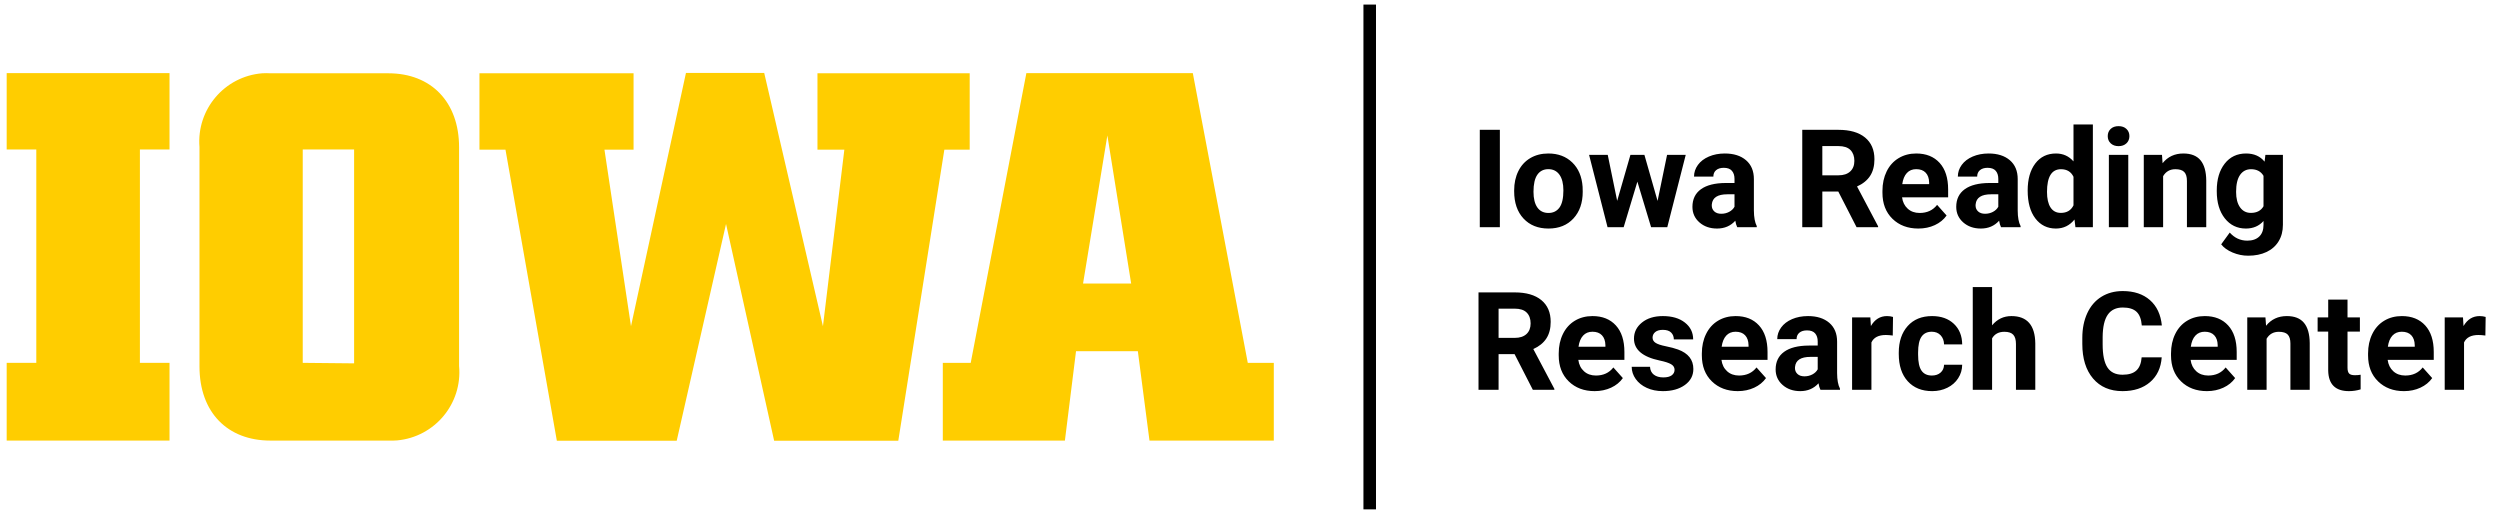 <?xml version="1.0" encoding="utf-8"?>
<svg viewBox="0 0 146 30" xmlns="http://www.w3.org/2000/svg">
  <path fill="#FFCD00" d="M 9.9 8.73 L 8.17 8.73 L 8.17 21.19 L 9.9 21.19 L 9.9 25.73 L 0.39 25.73 L 0.39 21.19 L 2.12 21.19 L 2.12 8.73 L 0.39 8.73 L 0.39 4.27 L 9.9 4.27 L 9.9 8.73 Z"/>
  <path fill="#FFCD00" d="M 22.68 25.73 L 15.79 25.73 C 13.29 25.73 11.65 24.09 11.65 21.4 L 11.65 8.59 C 11.472 6.389 13.11 4.46 15.31 4.28 C 15.47 4.27 15.63 4.27 15.79 4.28 L 22.68 4.28 C 25.18 4.28 26.81 5.95 26.81 8.6 L 26.81 21.37 C 27.013 23.571 25.391 25.519 23.19 25.72 C 23.02 25.733 22.85 25.737 22.68 25.73 Z M 20.68 21.22 L 20.68 8.73 L 17.68 8.73 L 17.68 21.19 L 20.68 21.22 Z"/>
  <path fill="#FFCD00" d="M 29.52 8.74 L 28 8.74 L 28 4.28 L 37 4.28 L 37 8.74 L 35.3 8.74 L 36.85 19.05 L 40.06 4.26 L 44.63 4.26 L 48.06 19.05 L 49.31 8.74 L 47.74 8.74 L 47.74 4.28 L 56.63 4.28 L 56.63 8.74 L 55.15 8.74 L 52.46 25.74 L 45.21 25.74 L 42.4 13.08 L 39.52 25.74 L 32.52 25.74 L 29.52 8.74 Z"/>
  <path fill="#FFCD00" d="M 55.06 21.19 L 56.69 21.19 L 59.94 4.27 L 69.66 4.27 L 72.87 21.19 L 74.39 21.19 L 74.39 25.73 L 67.13 25.73 L 66.45 20.51 L 62.84 20.51 L 62.19 25.73 L 55.06 25.73 L 55.06 21.19 Z M 66.06 16.56 L 64.67 7.91 L 63.25 16.56 L 66.06 16.56 Z"/>
  <path fill="#000000" d="M 87.592 13.269 C 87.592 13.269 86.42 13.269 86.42 13.269 C 86.42 13.269 86.42 7.582 86.42 7.582 C 86.42 7.582 87.592 7.582 87.592 7.582 C 87.592 7.582 87.592 13.269 87.592 13.269 Z M 88.427 11.117 C 88.427 10.698 88.508 10.324 88.67 9.996 C 88.831 9.668 89.064 9.414 89.367 9.234 C 89.67 9.054 90.023 8.964 90.424 8.964 C 90.994 8.964 91.459 9.139 91.82 9.488 C 92.181 9.837 92.382 10.311 92.424 10.91 C 92.424 10.91 92.431 11.199 92.431 11.199 C 92.431 11.847 92.25 12.367 91.888 12.759 C 91.526 13.151 91.041 13.347 90.431 13.347 C 89.822 13.347 89.336 13.152 88.972 12.761 C 88.609 12.371 88.427 11.839 88.427 11.168 C 88.427 11.168 88.427 11.117 88.427 11.117 Z M 89.556 11.199 C 89.556 11.6 89.632 11.906 89.783 12.119 C 89.934 12.331 90.15 12.437 90.431 12.437 C 90.705 12.437 90.918 12.332 91.072 12.123 C 91.226 11.913 91.302 11.578 91.302 11.117 C 91.302 10.724 91.226 10.419 91.072 10.203 C 90.918 9.987 90.702 9.879 90.424 9.879 C 90.148 9.879 89.934 9.986 89.783 10.201 C 89.632 10.416 89.556 10.748 89.556 11.199 Z M 96.802 11.734 C 96.802 11.734 97.357 9.043 97.357 9.043 C 97.357 9.043 98.447 9.043 98.447 9.043 C 98.447 9.043 97.369 13.269 97.369 13.269 C 97.369 13.269 96.424 13.269 96.424 13.269 C 96.424 13.269 95.623 10.609 95.623 10.609 C 95.623 10.609 94.822 13.269 94.822 13.269 C 94.822 13.269 93.881 13.269 93.881 13.269 C 93.881 13.269 92.802 9.043 92.802 9.043 C 92.802 9.043 93.892 9.043 93.892 9.043 C 93.892 9.043 94.443 11.73 94.443 11.73 C 94.443 11.73 95.217 9.043 95.217 9.043 C 95.217 9.043 96.033 9.043 96.033 9.043 C 96.033 9.043 96.802 11.734 96.802 11.734 Z M 101.455 13.269 C 101.403 13.168 101.365 13.041 101.342 12.89 C 101.068 13.195 100.713 13.347 100.275 13.347 C 99.861 13.347 99.518 13.227 99.246 12.988 C 98.974 12.748 98.838 12.446 98.838 12.082 C 98.838 11.634 99.004 11.29 99.336 11.05 C 99.668 10.811 100.148 10.69 100.775 10.687 C 100.775 10.687 101.295 10.687 101.295 10.687 C 101.295 10.687 101.295 10.445 101.295 10.445 C 101.295 10.25 101.245 10.093 101.144 9.976 C 101.044 9.859 100.886 9.8 100.67 9.8 C 100.48 9.8 100.33 9.846 100.222 9.937 C 100.114 10.028 100.06 10.153 100.06 10.312 C 100.06 10.312 98.931 10.312 98.931 10.312 C 98.931 10.067 99.007 9.841 99.158 9.632 C 99.309 9.424 99.523 9.261 99.799 9.142 C 100.075 9.024 100.385 8.964 100.728 8.964 C 101.249 8.964 101.662 9.095 101.968 9.357 C 102.274 9.619 102.427 9.987 102.427 10.461 C 102.427 10.461 102.427 12.293 102.427 12.293 C 102.43 12.694 102.486 12.997 102.595 13.203 C 102.595 13.203 102.595 13.269 102.595 13.269 C 102.595 13.269 101.455 13.269 101.455 13.269 Z M 100.521 12.484 C 100.688 12.484 100.842 12.447 100.982 12.373 C 101.123 12.298 101.227 12.199 101.295 12.074 C 101.295 12.074 101.295 11.347 101.295 11.347 C 101.295 11.347 100.873 11.347 100.873 11.347 C 100.308 11.347 100.007 11.543 99.97 11.933 C 99.97 11.933 99.967 12 99.967 12 C 99.967 12.14 100.016 12.256 100.115 12.347 C 100.214 12.438 100.349 12.484 100.521 12.484 Z M 102.361 13.269 Z M 107.357 11.187 C 107.357 11.187 106.424 11.187 106.424 11.187 C 106.424 11.187 106.424 13.269 106.424 13.269 C 106.424 13.269 105.252 13.269 105.252 13.269 C 105.252 13.269 105.252 7.582 105.252 7.582 C 105.252 7.582 107.365 7.582 107.365 7.582 C 108.037 7.582 108.555 7.731 108.92 8.031 C 109.284 8.33 109.467 8.754 109.467 9.3 C 109.467 9.688 109.383 10.012 109.215 10.271 C 109.047 10.53 108.792 10.737 108.451 10.89 C 108.451 10.89 109.681 13.214 109.681 13.214 C 109.681 13.214 109.681 13.269 109.681 13.269 C 109.681 13.269 108.424 13.269 108.424 13.269 C 108.424 13.269 107.357 11.187 107.357 11.187 Z M 106.424 10.238 C 106.424 10.238 107.369 10.238 107.369 10.238 C 107.663 10.238 107.891 10.163 108.052 10.013 C 108.214 9.864 108.295 9.657 108.295 9.394 C 108.295 9.126 108.218 8.915 108.066 8.761 C 107.914 8.608 107.68 8.531 107.365 8.531 C 107.365 8.531 106.424 8.531 106.424 8.531 C 106.424 8.531 106.424 10.238 106.424 10.238 Z M 112.033 13.347 C 111.413 13.347 110.909 13.157 110.519 12.777 C 110.13 12.397 109.935 11.89 109.935 11.257 C 109.935 11.257 109.935 11.148 109.935 11.148 C 109.935 10.724 110.017 10.344 110.181 10.009 C 110.345 9.675 110.578 9.417 110.879 9.236 C 111.179 9.055 111.523 8.964 111.908 8.964 C 112.486 8.964 112.941 9.147 113.273 9.511 C 113.605 9.876 113.771 10.393 113.771 11.062 C 113.771 11.062 113.771 11.523 113.771 11.523 C 113.771 11.523 111.08 11.523 111.08 11.523 C 111.116 11.799 111.226 12.02 111.41 12.187 C 111.593 12.354 111.826 12.437 112.107 12.437 C 112.542 12.437 112.882 12.28 113.127 11.964 C 113.127 11.964 113.681 12.586 113.681 12.586 C 113.512 12.825 113.283 13.012 112.994 13.146 C 112.705 13.28 112.385 13.347 112.033 13.347 Z M 111.904 9.879 C 111.68 9.879 111.498 9.954 111.359 10.105 C 111.22 10.256 111.131 10.472 111.092 10.754 C 111.092 10.754 112.662 10.754 112.662 10.754 C 112.662 10.754 112.662 10.664 112.662 10.664 C 112.657 10.414 112.589 10.22 112.459 10.084 C 112.329 9.947 112.144 9.879 111.904 9.879 Z M 116.861 13.269 C 116.809 13.168 116.771 13.041 116.748 12.89 C 116.474 13.195 116.119 13.347 115.681 13.347 C 115.267 13.347 114.924 13.227 114.652 12.988 C 114.38 12.748 114.244 12.446 114.244 12.082 C 114.244 11.634 114.41 11.29 114.742 11.05 C 115.074 10.811 115.554 10.69 116.181 10.687 C 116.181 10.687 116.701 10.687 116.701 10.687 C 116.701 10.687 116.701 10.445 116.701 10.445 C 116.701 10.25 116.651 10.093 116.551 9.976 C 116.45 9.859 116.292 9.8 116.076 9.8 C 115.886 9.8 115.737 9.846 115.629 9.937 C 115.521 10.028 115.467 10.153 115.467 10.312 C 115.467 10.312 114.338 10.312 114.338 10.312 C 114.338 10.067 114.413 9.841 114.564 9.632 C 114.715 9.424 114.929 9.261 115.205 9.142 C 115.481 9.024 115.791 8.964 116.135 8.964 C 116.655 8.964 117.069 9.095 117.375 9.357 C 117.681 9.619 117.834 9.987 117.834 10.461 C 117.834 10.461 117.834 12.293 117.834 12.293 C 117.836 12.694 117.892 12.997 118.002 13.203 C 118.002 13.203 118.002 13.269 118.002 13.269 C 118.002 13.269 116.861 13.269 116.861 13.269 Z M 115.927 12.484 C 116.094 12.484 116.248 12.447 116.388 12.373 C 116.529 12.298 116.633 12.199 116.701 12.074 C 116.701 12.074 116.701 11.347 116.701 11.347 C 116.701 11.347 116.279 11.347 116.279 11.347 C 115.714 11.347 115.413 11.543 115.377 11.933 C 115.377 11.933 115.373 12 115.373 12 C 115.373 12.14 115.422 12.256 115.521 12.347 C 115.62 12.438 115.756 12.484 115.927 12.484 Z M 118.416 11.125 C 118.416 10.466 118.564 9.941 118.859 9.55 C 119.155 9.16 119.559 8.964 120.072 8.964 C 120.483 8.964 120.823 9.118 121.092 9.425 C 121.092 9.425 121.092 7.269 121.092 7.269 C 121.092 7.269 122.224 7.269 122.224 7.269 C 122.224 7.269 122.224 13.269 122.224 13.269 C 122.224 13.269 121.205 13.269 121.205 13.269 C 121.205 13.269 121.15 12.82 121.15 12.82 C 120.869 13.171 120.507 13.347 120.064 13.347 C 119.567 13.347 119.168 13.151 118.867 12.759 C 118.566 12.367 118.416 11.823 118.416 11.125 Z M 119.545 11.207 C 119.545 11.602 119.614 11.906 119.752 12.117 C 119.89 12.328 120.09 12.433 120.353 12.433 C 120.702 12.433 120.948 12.286 121.092 11.992 C 121.092 11.992 121.092 10.324 121.092 10.324 C 120.951 10.03 120.707 9.882 120.361 9.882 C 119.817 9.882 119.545 10.324 119.545 11.207 Z M 124.291 13.269 C 124.291 13.269 123.158 13.269 123.158 13.269 C 123.158 13.269 123.158 9.043 123.158 9.043 C 123.158 9.043 124.291 9.043 124.291 9.043 C 124.291 9.043 124.291 13.269 124.291 13.269 Z M 123.092 7.949 C 123.092 7.78 123.148 7.64 123.261 7.531 C 123.375 7.421 123.529 7.367 123.724 7.367 C 123.917 7.367 124.071 7.421 124.185 7.531 C 124.3 7.64 124.357 7.78 124.357 7.949 C 124.357 8.121 124.299 8.261 124.183 8.371 C 124.067 8.48 123.914 8.535 123.724 8.535 C 123.534 8.535 123.381 8.48 123.265 8.371 C 123.149 8.261 123.092 8.121 123.092 7.949 Z M 126.26 9.043 C 126.26 9.043 126.295 9.531 126.295 9.531 C 126.597 9.153 127.002 8.964 127.51 8.964 C 127.957 8.964 128.291 9.096 128.51 9.359 C 128.728 9.622 128.84 10.015 128.845 10.539 C 128.845 10.539 128.845 13.269 128.845 13.269 C 128.845 13.269 127.717 13.269 127.717 13.269 C 127.717 13.269 127.717 10.566 127.717 10.566 C 127.717 10.326 127.664 10.153 127.56 10.045 C 127.456 9.936 127.283 9.882 127.041 9.882 C 126.723 9.882 126.485 10.018 126.326 10.289 C 126.326 10.289 126.326 13.269 126.326 13.269 C 126.326 13.269 125.197 13.269 125.197 13.269 C 125.197 13.269 125.197 9.043 125.197 9.043 C 125.197 9.043 126.26 9.043 126.26 9.043 Z M 129.459 11.125 C 129.459 10.476 129.613 9.954 129.922 9.558 C 130.23 9.162 130.646 8.964 131.17 8.964 C 131.633 8.964 131.994 9.123 132.252 9.441 C 132.252 9.441 132.299 9.043 132.299 9.043 C 132.299 9.043 133.322 9.043 133.322 9.043 C 133.322 9.043 133.322 13.129 133.322 13.129 C 133.322 13.498 133.238 13.82 133.07 14.093 C 132.902 14.367 132.666 14.575 132.361 14.718 C 132.056 14.862 131.7 14.933 131.291 14.933 C 130.981 14.933 130.679 14.871 130.385 14.748 C 130.09 14.624 129.868 14.464 129.717 14.269 C 129.717 14.269 130.217 13.582 130.217 13.582 C 130.498 13.897 130.839 14.054 131.24 14.054 C 131.539 14.054 131.773 13.974 131.939 13.814 C 132.106 13.654 132.189 13.427 132.189 13.132 C 132.189 13.132 132.189 12.906 132.189 12.906 C 131.929 13.2 131.586 13.347 131.162 13.347 C 130.654 13.347 130.243 13.149 129.929 12.752 C 129.616 12.354 129.459 11.828 129.459 11.171 C 129.459 11.171 129.459 11.125 129.459 11.125 Z M 130.588 11.207 C 130.588 11.589 130.664 11.89 130.818 12.107 C 130.972 12.324 131.183 12.433 131.451 12.433 C 131.795 12.433 132.041 12.304 132.189 12.046 C 132.189 12.046 132.189 10.269 132.189 10.269 C 132.038 10.011 131.795 9.882 131.459 9.882 C 131.188 9.882 130.975 9.993 130.82 10.214 C 130.665 10.436 130.588 10.767 130.588 11.207 Z"/>
  <path fill="#000000" d="M 88.451 20.681 C 88.451 20.681 87.517 20.681 87.517 20.681 C 87.517 20.681 87.517 22.763 87.517 22.763 C 87.517 22.763 86.345 22.763 86.345 22.763 C 86.345 22.763 86.345 17.076 86.345 17.076 C 86.345 17.076 88.459 17.076 88.459 17.076 C 89.131 17.076 89.649 17.226 90.013 17.525 C 90.378 17.825 90.56 18.248 90.56 18.795 C 90.56 19.183 90.476 19.506 90.308 19.765 C 90.14 20.024 89.886 20.231 89.545 20.384 C 89.545 20.384 90.775 22.709 90.775 22.709 C 90.775 22.709 90.775 22.763 90.775 22.763 C 90.775 22.763 89.517 22.763 89.517 22.763 C 89.517 22.763 88.451 20.681 88.451 20.681 Z M 87.517 19.732 C 87.517 19.732 88.463 19.732 88.463 19.732 C 88.757 19.732 88.985 19.657 89.146 19.508 C 89.308 19.358 89.388 19.151 89.388 18.888 C 89.388 18.62 89.312 18.409 89.16 18.256 C 89.008 18.102 88.774 18.025 88.459 18.025 C 88.459 18.025 87.517 18.025 87.517 18.025 C 87.517 18.025 87.517 19.732 87.517 19.732 Z M 93.127 22.842 C 92.507 22.842 92.002 22.651 91.613 22.271 C 91.224 21.891 91.029 21.384 91.029 20.752 C 91.029 20.752 91.029 20.642 91.029 20.642 C 91.029 20.218 91.111 19.838 91.275 19.504 C 91.439 19.169 91.672 18.911 91.972 18.73 C 92.273 18.549 92.616 18.459 93.002 18.459 C 93.58 18.459 94.035 18.641 94.367 19.006 C 94.699 19.37 94.865 19.887 94.865 20.556 C 94.865 20.556 94.865 21.017 94.865 21.017 C 94.865 21.017 92.174 21.017 92.174 21.017 C 92.21 21.293 92.32 21.515 92.504 21.681 C 92.687 21.848 92.92 21.931 93.201 21.931 C 93.636 21.931 93.976 21.774 94.22 21.459 C 94.22 21.459 94.775 22.08 94.775 22.08 C 94.606 22.319 94.377 22.506 94.088 22.64 C 93.799 22.774 93.478 22.842 93.127 22.842 Z M 92.998 19.373 C 92.774 19.373 92.592 19.448 92.453 19.599 C 92.314 19.75 92.224 19.967 92.185 20.248 C 92.185 20.248 93.756 20.248 93.756 20.248 C 93.756 20.248 93.756 20.158 93.756 20.158 C 93.75 19.908 93.683 19.715 93.552 19.578 C 93.422 19.441 93.237 19.373 92.998 19.373 Z M 97.795 21.595 C 97.795 21.457 97.726 21.349 97.59 21.269 C 97.453 21.19 97.233 21.119 96.931 21.056 C 95.926 20.845 95.424 20.418 95.424 19.775 C 95.424 19.4 95.579 19.087 95.89 18.836 C 96.202 18.584 96.608 18.459 97.111 18.459 C 97.648 18.459 98.077 18.585 98.398 18.838 C 98.72 19.09 98.881 19.418 98.881 19.822 C 98.881 19.822 97.752 19.822 97.752 19.822 C 97.752 19.661 97.7 19.527 97.595 19.422 C 97.491 19.316 97.329 19.263 97.107 19.263 C 96.917 19.263 96.77 19.306 96.666 19.392 C 96.562 19.478 96.51 19.588 96.51 19.72 C 96.51 19.845 96.569 19.946 96.687 20.023 C 96.806 20.1 97.006 20.166 97.287 20.222 C 97.568 20.278 97.805 20.342 97.998 20.412 C 98.594 20.631 98.892 21.009 98.892 21.549 C 98.892 21.934 98.727 22.246 98.396 22.484 C 98.065 22.722 97.638 22.842 97.115 22.842 C 96.761 22.842 96.446 22.778 96.172 22.652 C 95.897 22.526 95.681 22.353 95.525 22.133 C 95.369 21.912 95.291 21.675 95.291 21.42 C 95.291 21.42 96.361 21.42 96.361 21.42 C 96.371 21.62 96.446 21.774 96.584 21.881 C 96.722 21.987 96.907 22.041 97.138 22.041 C 97.355 22.041 97.518 22 97.629 21.918 C 97.739 21.836 97.795 21.728 97.795 21.595 Z M 101.486 22.842 C 100.866 22.842 100.362 22.651 99.972 22.271 C 99.583 21.891 99.388 21.384 99.388 20.752 C 99.388 20.752 99.388 20.642 99.388 20.642 C 99.388 20.218 99.47 19.838 99.635 19.504 C 99.799 19.169 100.031 18.911 100.332 18.73 C 100.633 18.549 100.976 18.459 101.361 18.459 C 101.939 18.459 102.394 18.641 102.726 19.006 C 103.058 19.37 103.224 19.887 103.224 20.556 C 103.224 20.556 103.224 21.017 103.224 21.017 C 103.224 21.017 100.533 21.017 100.533 21.017 C 100.569 21.293 100.679 21.515 100.863 21.681 C 101.047 21.848 101.279 21.931 101.56 21.931 C 101.995 21.931 102.335 21.774 102.58 21.459 C 102.58 21.459 103.135 22.08 103.135 22.08 C 102.965 22.319 102.736 22.506 102.447 22.64 C 102.158 22.774 101.838 22.842 101.486 22.842 Z M 101.357 19.373 C 101.133 19.373 100.952 19.448 100.812 19.599 C 100.673 19.75 100.584 19.967 100.545 20.248 C 100.545 20.248 102.115 20.248 102.115 20.248 C 102.115 20.248 102.115 20.158 102.115 20.158 C 102.11 19.908 102.042 19.715 101.912 19.578 C 101.782 19.441 101.597 19.373 101.357 19.373 Z M 106.314 22.763 C 106.262 22.662 106.224 22.536 106.201 22.384 C 105.927 22.689 105.572 22.842 105.135 22.842 C 104.72 22.842 104.377 22.722 104.105 22.482 C 103.833 22.243 103.697 21.94 103.697 21.576 C 103.697 21.128 103.863 20.784 104.195 20.545 C 104.527 20.305 105.007 20.184 105.635 20.181 C 105.635 20.181 106.154 20.181 106.154 20.181 C 106.154 20.181 106.154 19.939 106.154 19.939 C 106.154 19.744 106.104 19.588 106.004 19.47 C 105.903 19.353 105.745 19.295 105.529 19.295 C 105.339 19.295 105.19 19.34 105.082 19.431 C 104.974 19.522 104.92 19.647 104.92 19.806 C 104.92 19.806 103.791 19.806 103.791 19.806 C 103.791 19.562 103.866 19.335 104.017 19.127 C 104.168 18.918 104.382 18.755 104.658 18.636 C 104.934 18.518 105.244 18.459 105.588 18.459 C 106.108 18.459 106.522 18.59 106.828 18.851 C 107.134 19.113 107.287 19.481 107.287 19.955 C 107.287 19.955 107.287 21.787 107.287 21.787 C 107.289 22.188 107.345 22.491 107.455 22.697 C 107.455 22.697 107.455 22.763 107.455 22.763 C 107.455 22.763 106.314 22.763 106.314 22.763 Z M 105.381 21.978 C 105.547 21.978 105.701 21.941 105.842 21.867 C 105.982 21.793 106.086 21.693 106.154 21.568 C 106.154 21.568 106.154 20.842 106.154 20.842 C 106.154 20.842 105.732 20.842 105.732 20.842 C 105.167 20.842 104.866 21.037 104.83 21.427 C 104.83 21.427 104.826 21.494 104.826 21.494 C 104.826 21.634 104.875 21.75 104.974 21.842 C 105.073 21.933 105.209 21.978 105.381 21.978 Z M 110.537 19.595 C 110.383 19.575 110.248 19.564 110.131 19.564 C 109.704 19.564 109.424 19.709 109.291 19.998 C 109.291 19.998 109.291 22.763 109.291 22.763 C 109.291 22.763 108.162 22.763 108.162 22.763 C 108.162 22.763 108.162 18.537 108.162 18.537 C 108.162 18.537 109.228 18.537 109.228 18.537 C 109.228 18.537 109.26 19.041 109.26 19.041 C 109.486 18.653 109.8 18.459 110.201 18.459 C 110.326 18.459 110.443 18.476 110.552 18.509 C 110.552 18.509 110.537 19.595 110.537 19.595 Z M 112.822 21.931 C 113.03 21.931 113.2 21.874 113.33 21.759 C 113.46 21.645 113.528 21.493 113.533 21.302 C 113.533 21.302 114.592 21.302 114.592 21.302 C 114.589 21.589 114.511 21.851 114.357 22.09 C 114.204 22.328 113.993 22.513 113.726 22.644 C 113.459 22.776 113.164 22.842 112.842 22.842 C 112.237 22.842 111.761 22.649 111.412 22.265 C 111.063 21.881 110.888 21.351 110.888 20.674 C 110.888 20.674 110.888 20.599 110.888 20.599 C 110.888 19.948 111.062 19.429 111.408 19.041 C 111.754 18.653 112.23 18.459 112.834 18.459 C 113.362 18.459 113.786 18.609 114.105 18.91 C 114.424 19.211 114.586 19.611 114.592 20.111 C 114.592 20.111 113.533 20.111 113.533 20.111 C 113.528 19.892 113.46 19.715 113.33 19.578 C 113.2 19.441 113.028 19.373 112.814 19.373 C 112.551 19.373 112.353 19.468 112.218 19.66 C 112.084 19.851 112.017 20.162 112.017 20.592 C 112.017 20.592 112.017 20.709 112.017 20.709 C 112.017 21.144 112.084 21.456 112.217 21.646 C 112.349 21.836 112.551 21.931 112.822 21.931 Z M 116.338 18.998 C 116.637 18.638 117.013 18.459 117.467 18.459 C 118.383 18.459 118.848 18.991 118.861 20.056 C 118.861 20.056 118.861 22.763 118.861 22.763 C 118.861 22.763 117.732 22.763 117.732 22.763 C 117.732 22.763 117.732 20.088 117.732 20.088 C 117.732 19.845 117.68 19.666 117.576 19.55 C 117.472 19.435 117.299 19.377 117.056 19.377 C 116.726 19.377 116.486 19.504 116.338 19.759 C 116.338 19.759 116.338 22.763 116.338 22.763 C 116.338 22.763 115.209 22.763 115.209 22.763 C 115.209 22.763 115.209 16.763 115.209 16.763 C 115.209 16.763 116.338 16.763 116.338 16.763 C 116.338 16.763 116.338 18.998 116.338 18.998 Z M 118.888 22.763 Z M 126.244 20.869 C 126.2 21.481 125.974 21.963 125.566 22.314 C 125.159 22.666 124.621 22.842 123.955 22.842 C 123.226 22.842 122.652 22.596 122.234 22.105 C 121.816 21.614 121.607 20.94 121.607 20.084 C 121.607 20.084 121.607 19.736 121.607 19.736 C 121.607 19.189 121.704 18.707 121.896 18.291 C 122.089 17.874 122.364 17.554 122.722 17.332 C 123.08 17.109 123.496 16.998 123.97 16.998 C 124.627 16.998 125.155 17.174 125.556 17.525 C 125.957 17.877 126.189 18.37 126.252 19.006 C 126.252 19.006 125.08 19.006 125.08 19.006 C 125.051 18.638 124.949 18.372 124.773 18.207 C 124.597 18.041 124.33 17.959 123.97 17.959 C 123.58 17.959 123.287 18.099 123.093 18.379 C 122.899 18.659 122.8 19.093 122.795 19.681 C 122.795 19.681 122.795 20.111 122.795 20.111 C 122.795 20.726 122.888 21.175 123.074 21.459 C 123.26 21.743 123.554 21.884 123.955 21.884 C 124.317 21.884 124.587 21.802 124.765 21.636 C 124.944 21.471 125.046 21.215 125.072 20.869 C 125.072 20.869 126.244 20.869 126.244 20.869 Z M 128.885 22.842 C 128.265 22.842 127.76 22.651 127.371 22.271 C 126.982 21.891 126.787 21.384 126.787 20.752 C 126.787 20.752 126.787 20.642 126.787 20.642 C 126.787 20.218 126.869 19.838 127.033 19.504 C 127.197 19.169 127.429 18.911 127.73 18.73 C 128.031 18.549 128.374 18.459 128.76 18.459 C 129.338 18.459 129.793 18.641 130.125 19.006 C 130.457 19.37 130.623 19.887 130.623 20.556 C 130.623 20.556 130.623 21.017 130.623 21.017 C 130.623 21.017 127.931 21.017 127.931 21.017 C 127.968 21.293 128.078 21.515 128.261 21.681 C 128.445 21.848 128.677 21.931 128.959 21.931 C 129.394 21.931 129.733 21.774 129.978 21.459 C 129.978 21.459 130.533 22.08 130.533 22.08 C 130.364 22.319 130.135 22.506 129.845 22.64 C 129.556 22.774 129.236 22.842 128.885 22.842 Z M 128.756 19.373 C 128.532 19.373 128.35 19.448 128.211 19.599 C 128.071 19.75 127.982 19.967 127.943 20.248 C 127.943 20.248 129.513 20.248 129.513 20.248 C 129.513 20.248 129.513 20.158 129.513 20.158 C 129.508 19.908 129.44 19.715 129.31 19.578 C 129.18 19.441 128.995 19.373 128.756 19.373 Z M 132.302 18.537 C 132.302 18.537 132.338 19.025 132.338 19.025 C 132.64 18.647 133.045 18.459 133.552 18.459 C 134 18.459 134.334 18.59 134.552 18.853 C 134.771 19.116 134.883 19.509 134.888 20.033 C 134.888 20.033 134.888 22.763 134.888 22.763 C 134.888 22.763 133.76 22.763 133.76 22.763 C 133.76 22.763 133.76 20.06 133.76 20.06 C 133.76 19.821 133.707 19.647 133.603 19.539 C 133.499 19.431 133.326 19.377 133.084 19.377 C 132.766 19.377 132.528 19.512 132.369 19.783 C 132.369 19.783 132.369 22.763 132.369 22.763 C 132.369 22.763 131.24 22.763 131.24 22.763 C 131.24 22.763 131.24 18.537 131.24 18.537 C 131.24 18.537 132.302 18.537 132.302 18.537 Z M 137.095 17.498 C 137.095 17.498 137.095 18.537 137.095 18.537 C 137.095 18.537 137.818 18.537 137.818 18.537 C 137.818 18.537 137.818 19.365 137.818 19.365 C 137.818 19.365 137.095 19.365 137.095 19.365 C 137.095 19.365 137.095 21.474 137.095 21.474 C 137.095 21.631 137.125 21.743 137.185 21.81 C 137.245 21.878 137.36 21.912 137.529 21.912 C 137.654 21.912 137.765 21.903 137.861 21.884 C 137.861 21.884 137.861 22.74 137.861 22.74 C 137.64 22.808 137.412 22.842 137.177 22.842 C 136.386 22.842 135.982 22.442 135.967 21.642 C 135.967 21.642 135.967 19.365 135.967 19.365 C 135.967 19.365 135.349 19.365 135.349 19.365 C 135.349 19.365 135.349 18.537 135.349 18.537 C 135.349 18.537 135.967 18.537 135.967 18.537 C 135.967 18.537 135.967 17.498 135.967 17.498 C 135.967 17.498 137.095 17.498 137.095 17.498 Z M 140.392 22.842 C 139.773 22.842 139.268 22.651 138.879 22.271 C 138.489 21.891 138.295 21.384 138.295 20.752 C 138.295 20.752 138.295 20.642 138.295 20.642 C 138.295 20.218 138.377 19.838 138.541 19.504 C 138.705 19.169 138.937 18.911 139.238 18.73 C 139.539 18.549 139.882 18.459 140.267 18.459 C 140.845 18.459 141.301 18.641 141.633 19.006 C 141.965 19.37 142.131 19.887 142.131 20.556 C 142.131 20.556 142.131 21.017 142.131 21.017 C 142.131 21.017 139.439 21.017 139.439 21.017 C 139.476 21.293 139.586 21.515 139.769 21.681 C 139.953 21.848 140.185 21.931 140.467 21.931 C 140.901 21.931 141.241 21.774 141.486 21.459 C 141.486 21.459 142.041 22.08 142.041 22.08 C 141.871 22.319 141.642 22.506 141.353 22.64 C 141.064 22.774 140.744 22.842 140.392 22.842 Z M 140.263 19.373 C 140.039 19.373 139.858 19.448 139.718 19.599 C 139.579 19.75 139.49 19.967 139.451 20.248 C 139.451 20.248 141.021 20.248 141.021 20.248 C 141.021 20.248 141.021 20.158 141.021 20.158 C 141.016 19.908 140.948 19.715 140.818 19.578 C 140.688 19.441 140.503 19.373 140.263 19.373 Z M 145.146 19.595 C 144.993 19.575 144.857 19.564 144.74 19.564 C 144.313 19.564 144.033 19.709 143.9 19.998 C 143.9 19.998 143.9 22.763 143.9 22.763 C 143.9 22.763 142.771 22.763 142.771 22.763 C 142.771 22.763 142.771 18.537 142.771 18.537 C 142.771 18.537 143.838 18.537 143.838 18.537 C 143.838 18.537 143.869 19.041 143.869 19.041 C 144.095 18.653 144.409 18.459 144.81 18.459 C 144.935 18.459 145.052 18.476 145.162 18.509 C 145.162 18.509 145.146 19.595 145.146 19.595 Z"/>
  <rect x="79.625" y="0.267" width="0.733" height="29.48" style="fill:#000000"/>
</svg>
